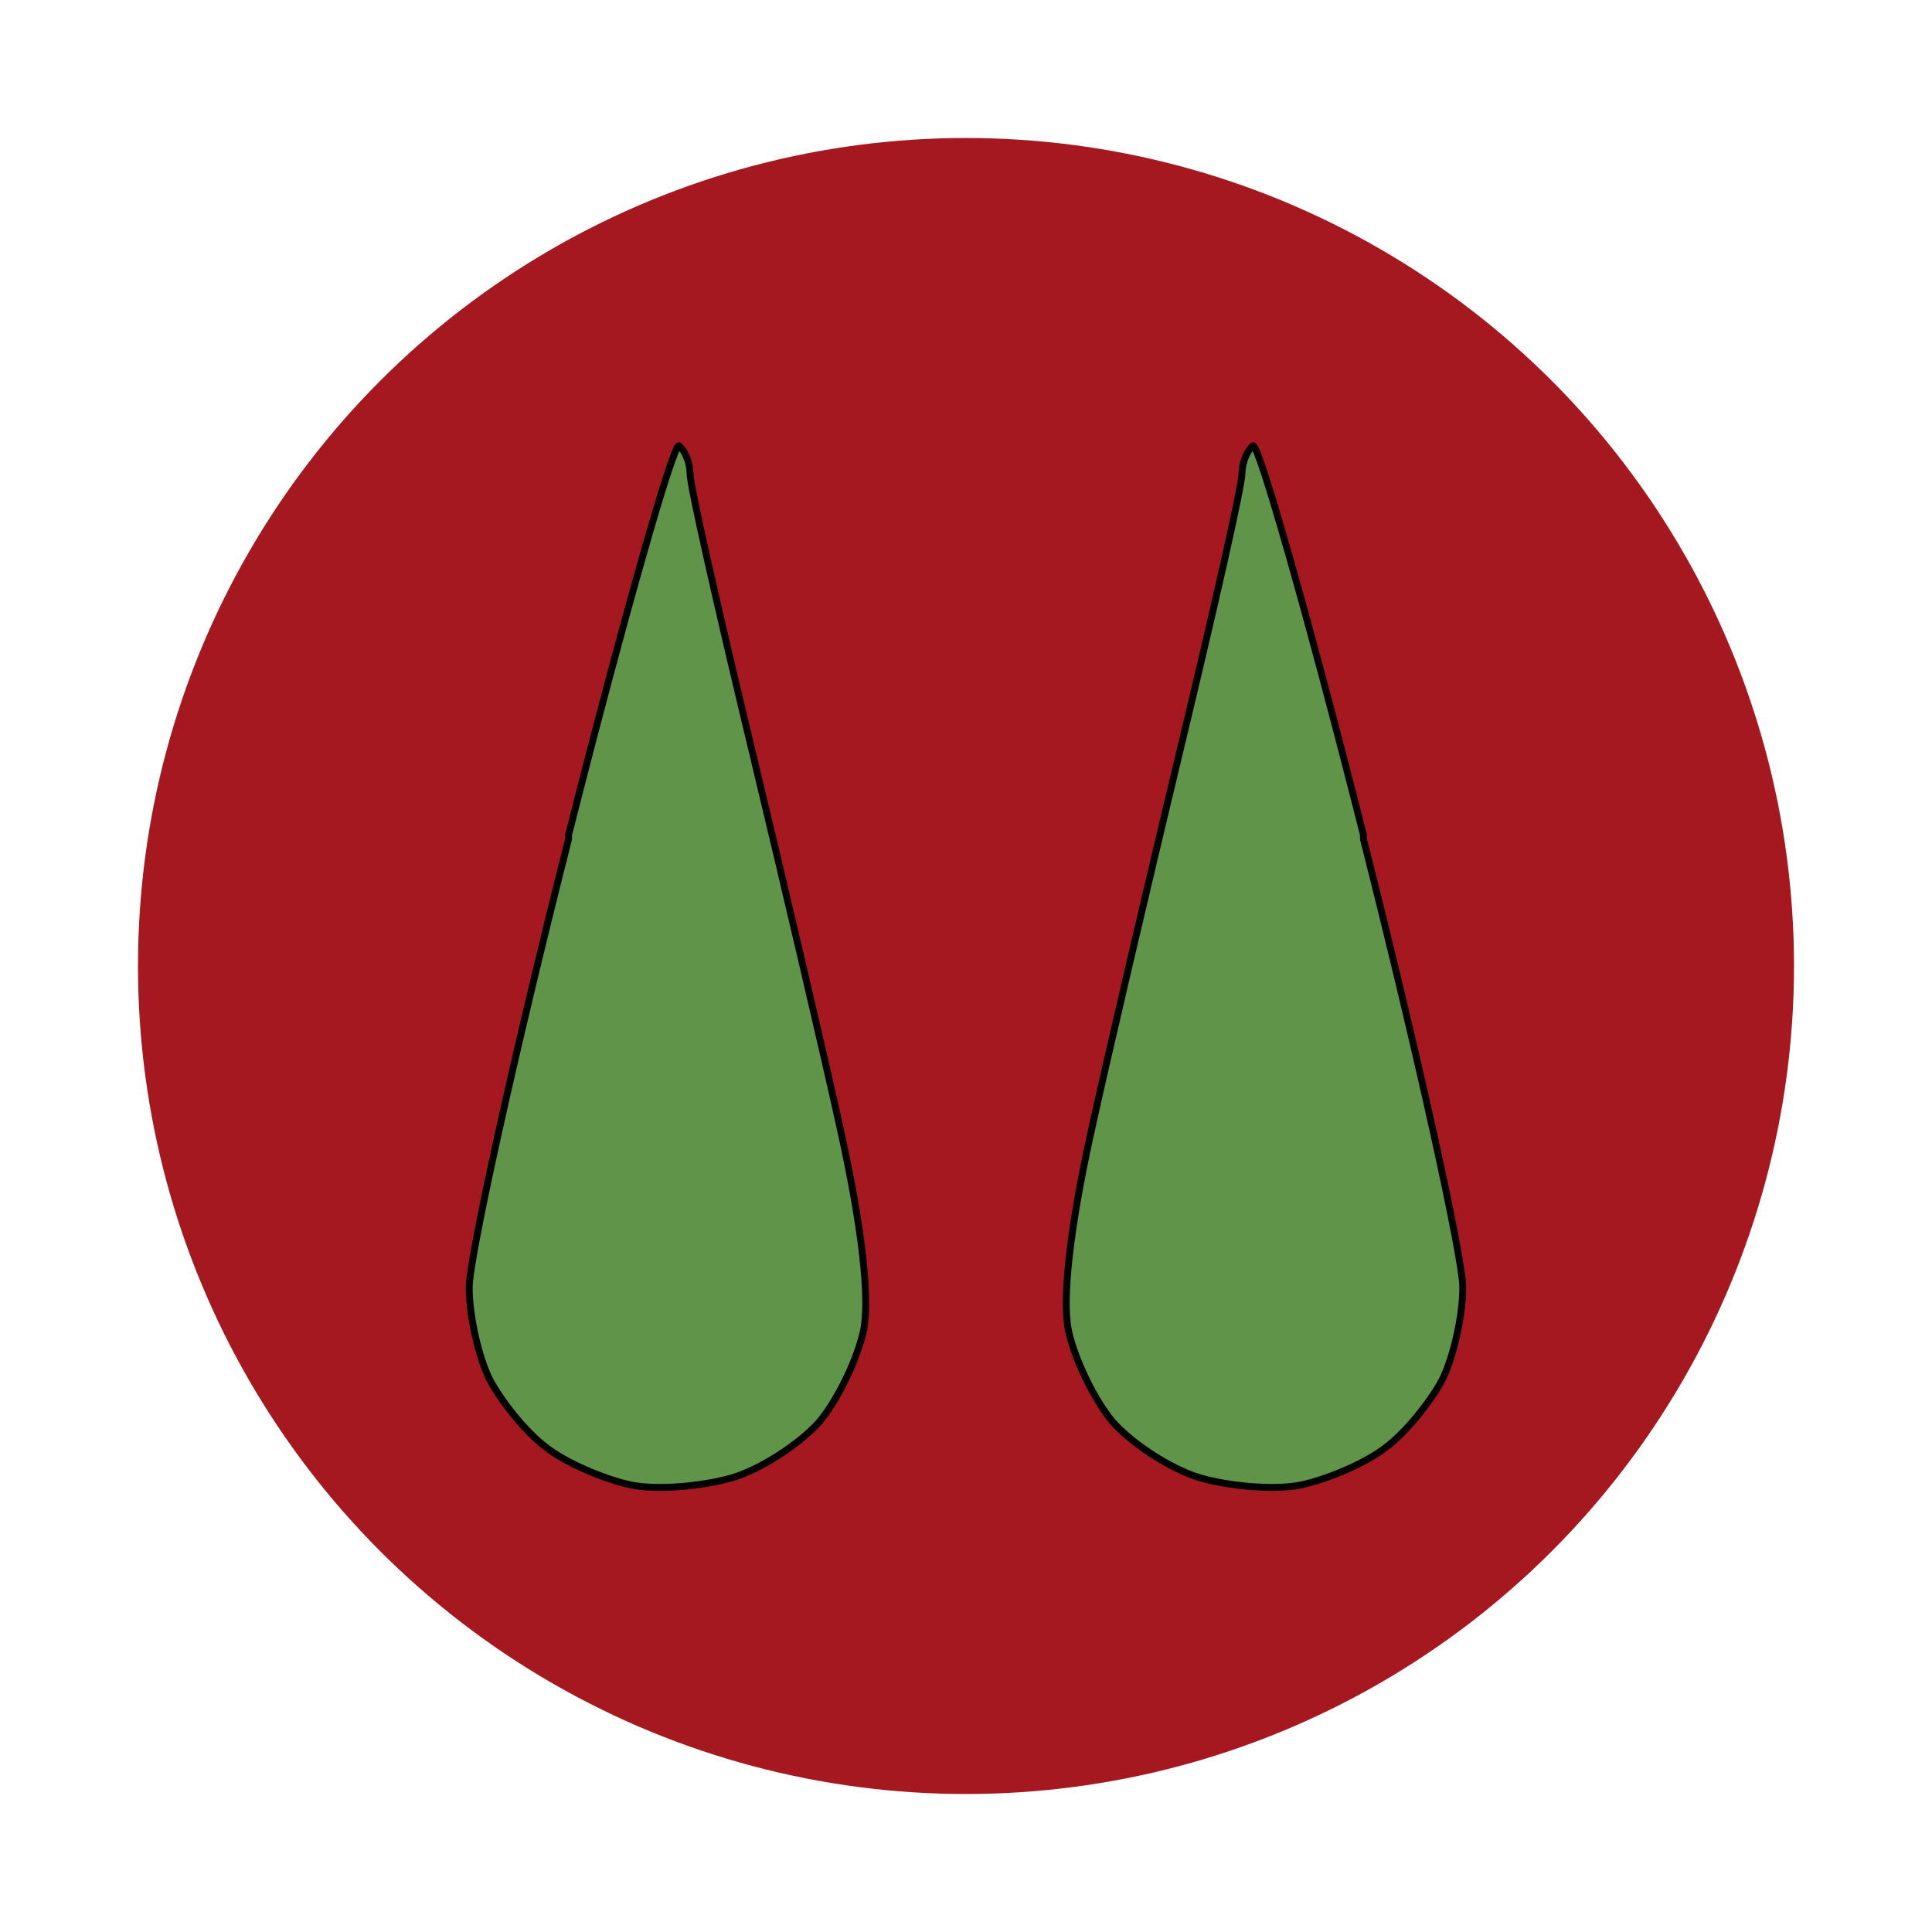 <svg version="1.0" width="140pt" height="140pt" viewBox="0 0 140 140" preserveAspectRatio="xMidYMid meet" id="svg16"
    xmlns="http://www.w3.org/2000/svg" xmlns:svg="http://www.w3.org/2000/svg">
    <g transform="translate(0,140) scale(0.1,-0.1)" stroke="none" id="g14">
        <circle cx="700" cy="700" r="600" fill="#A51820" />
        <path fill="#609449" stroke="#000000" stroke-width="5"
            d="M412 792 c-40 -158 -72 -304 -72 -325 0 -21 7 -51 15 -67 8 -15 26 -38 41 -49 14 -11 42 -23 61 -27 19 -4 52 -1 73 5 21 6 50 25 64 41 14 17 28 47 32 67 4 23 -1 71 -16 140 -12 55 -42 183 -66 283 -24 100 -44 188 -44 197 0 8 -4 17 -8 20 -4 2 -40 -124 -80 -282z"
            id="path8" />

        <path fill="#609449" stroke="#000000" stroke-width="5"
            d="M988 792 c40 -158 72 -304 72 -325 0 -21 -7 -51 -15 -67 -8 -15 -26 -38 -41 -49 -14 -11 -42 -23 -61 -27 -19 -4 -52 -1 -73 5 -21 6 -50 25 -64 41 -14 17 -28 47 -32 67 -4 23 1 71 16 140 12 55 42 183 66 283 24 100 44 188 44 197 0 8 4 17 8 20 4 2 40 -124 80 -282z"
            id="path12-fixed" />
    </g>
</svg>

